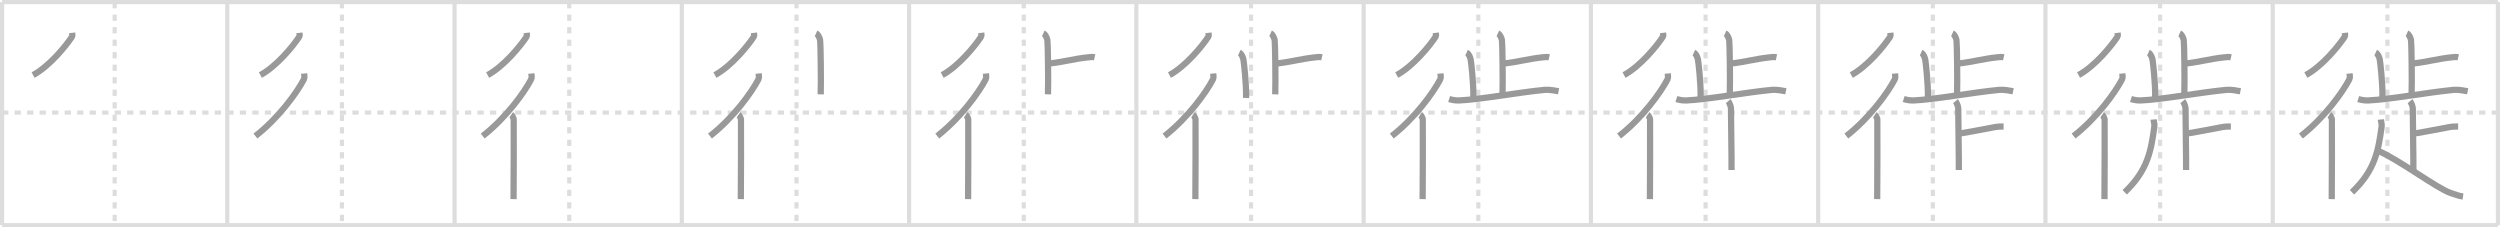 <svg width="1199px" height="109px" viewBox="0 0 1199 109" xmlns="http://www.w3.org/2000/svg" xmlns:xlink="http://www.w3.org/1999/xlink" xml:space="preserve" version="1.1" baseProfile="full">
<line x1="1" y1="1" x2="1198" y2="1" style="stroke:#ddd;stroke-width:2"></line>
<line x1="1" y1="1" x2="1" y2="108" style="stroke:#ddd;stroke-width:2"></line>
<line x1="1" y1="108" x2="1198" y2="108" style="stroke:#ddd;stroke-width:2"></line>
<line x1="1198" y1="1" x2="1198" y2="108" style="stroke:#ddd;stroke-width:2"></line>
<line x1="109" y1="1" x2="109" y2="108" style="stroke:#ddd;stroke-width:2"></line>
<line x1="218" y1="1" x2="218" y2="108" style="stroke:#ddd;stroke-width:2"></line>
<line x1="327" y1="1" x2="327" y2="108" style="stroke:#ddd;stroke-width:2"></line>
<line x1="436" y1="1" x2="436" y2="108" style="stroke:#ddd;stroke-width:2"></line>
<line x1="545" y1="1" x2="545" y2="108" style="stroke:#ddd;stroke-width:2"></line>
<line x1="654" y1="1" x2="654" y2="108" style="stroke:#ddd;stroke-width:2"></line>
<line x1="763" y1="1" x2="763" y2="108" style="stroke:#ddd;stroke-width:2"></line>
<line x1="872" y1="1" x2="872" y2="108" style="stroke:#ddd;stroke-width:2"></line>
<line x1="981" y1="1" x2="981" y2="108" style="stroke:#ddd;stroke-width:2"></line>
<line x1="1090" y1="1" x2="1090" y2="108" style="stroke:#ddd;stroke-width:2"></line>
<line x1="1" y1="54" x2="1198" y2="54" style="stroke:#ddd;stroke-width:2;stroke-dasharray:3 3"></line>
<line x1="55" y1="1" x2="55" y2="108" style="stroke:#ddd;stroke-width:2;stroke-dasharray:3 3"></line>
<line x1="164" y1="1" x2="164" y2="108" style="stroke:#ddd;stroke-width:2;stroke-dasharray:3 3"></line>
<line x1="273" y1="1" x2="273" y2="108" style="stroke:#ddd;stroke-width:2;stroke-dasharray:3 3"></line>
<line x1="382" y1="1" x2="382" y2="108" style="stroke:#ddd;stroke-width:2;stroke-dasharray:3 3"></line>
<line x1="491" y1="1" x2="491" y2="108" style="stroke:#ddd;stroke-width:2;stroke-dasharray:3 3"></line>
<line x1="600" y1="1" x2="600" y2="108" style="stroke:#ddd;stroke-width:2;stroke-dasharray:3 3"></line>
<line x1="709" y1="1" x2="709" y2="108" style="stroke:#ddd;stroke-width:2;stroke-dasharray:3 3"></line>
<line x1="818" y1="1" x2="818" y2="108" style="stroke:#ddd;stroke-width:2;stroke-dasharray:3 3"></line>
<line x1="927" y1="1" x2="927" y2="108" style="stroke:#ddd;stroke-width:2;stroke-dasharray:3 3"></line>
<line x1="1036" y1="1" x2="1036" y2="108" style="stroke:#ddd;stroke-width:2;stroke-dasharray:3 3"></line>
<line x1="1145" y1="1" x2="1145" y2="108" style="stroke:#ddd;stroke-width:2;stroke-dasharray:3 3"></line>
<path d="M34.59,15.75c0.06,0.48,0.27,1.33-0.11,1.92C31.8,21.81,23.73,31.78,15.87,36" style="fill:none;stroke:#999;stroke-width:3"></path>

<path d="M143.59,15.75c0.06,0.48,0.27,1.33-0.11,1.92C140.8,21.81,132.73,31.78,124.87,36" style="fill:none;stroke:#999;stroke-width:3"></path>
<path d="M145.85,35.25c0.07,0.71,0.32,1.97-0.13,2.84C142.53,44.22,133.75,56.5,122.5,65.25" style="fill:none;stroke:#999;stroke-width:3"></path>

<path d="M252.59,15.75c0.06,0.48,0.27,1.33-0.11,1.92C249.8,21.81,241.73,31.78,233.87,36" style="fill:none;stroke:#999;stroke-width:3"></path>
<path d="M254.85,35.25c0.07,0.71,0.32,1.97-0.13,2.84C251.53,44.22,242.75,56.5,231.5,65.25" style="fill:none;stroke:#999;stroke-width:3"></path>
<path d="M245.22,55c0.36,0.25,1.07,1.65,1.15,2.16c0.07,0.51,0,35.15-0.07,38.34" style="fill:none;stroke:#999;stroke-width:3"></path>

<path d="M361.59,15.75c0.06,0.48,0.27,1.33-0.11,1.92C358.8,21.81,350.73,31.78,342.87,36" style="fill:none;stroke:#999;stroke-width:3"></path>
<path d="M363.85,35.25c0.07,0.71,0.32,1.97-0.13,2.84C360.53,44.22,351.75,56.5,340.5,65.25" style="fill:none;stroke:#999;stroke-width:3"></path>
<path d="M354.22,55c0.36,0.25,1.07,1.65,1.15,2.16c0.07,0.51,0,35.15-0.07,38.34" style="fill:none;stroke:#999;stroke-width:3"></path>
<path d="M391.37,16c1.09,0.5,1.74,2.25,1.96,3.25c0.22,1,0.5,19.75,0.28,26" style="fill:none;stroke:#999;stroke-width:3"></path>

<path d="M470.59,15.75c0.06,0.48,0.27,1.33-0.11,1.92C467.8,21.81,459.73,31.78,451.87,36" style="fill:none;stroke:#999;stroke-width:3"></path>
<path d="M472.85,35.25c0.07,0.71,0.32,1.97-0.13,2.84C469.53,44.22,460.75,56.5,449.5,65.25" style="fill:none;stroke:#999;stroke-width:3"></path>
<path d="M463.22,55c0.36,0.25,1.07,1.65,1.15,2.16c0.07,0.51,0,35.15-0.07,38.34" style="fill:none;stroke:#999;stroke-width:3"></path>
<path d="M500.37,16c1.09,0.5,1.74,2.25,1.96,3.25c0.22,1,0.5,19.75,0.28,26" style="fill:none;stroke:#999;stroke-width:3"></path>
<path d="M502.88,30.5c7.12-0.75,11.87-2.25,18.85-3c1.73-0.19,2.18-0.25,3.26,0" style="fill:none;stroke:#999;stroke-width:3"></path>

<path d="M579.59,15.75c0.06,0.48,0.27,1.33-0.11,1.92C576.8,21.81,568.73,31.78,560.87,36" style="fill:none;stroke:#999;stroke-width:3"></path>
<path d="M581.85,35.25c0.07,0.71,0.32,1.97-0.13,2.84C578.53,44.22,569.75,56.5,558.5,65.25" style="fill:none;stroke:#999;stroke-width:3"></path>
<path d="M572.22,55c0.36,0.25,1.07,1.65,1.15,2.16c0.07,0.51,0,35.15-0.07,38.34" style="fill:none;stroke:#999;stroke-width:3"></path>
<path d="M609.37,16c1.09,0.5,1.74,2.25,1.96,3.25c0.22,1,0.5,19.75,0.28,26" style="fill:none;stroke:#999;stroke-width:3"></path>
<path d="M611.88,30.5c7.12-0.75,11.87-2.25,18.85-3c1.73-0.19,2.18-0.25,3.26,0" style="fill:none;stroke:#999;stroke-width:3"></path>
<path d="M594.37,25.25c1.09,0.5,1.74,2.25,1.96,3.25c0.22,1,1.5,12.25,1.28,18.5" style="fill:none;stroke:#999;stroke-width:3"></path>

<path d="M688.59,15.75c0.06,0.48,0.27,1.33-0.11,1.92C685.8,21.81,677.73,31.78,669.87,36" style="fill:none;stroke:#999;stroke-width:3"></path>
<path d="M690.85,35.25c0.07,0.71,0.32,1.97-0.13,2.84C687.53,44.22,678.75,56.5,667.5,65.25" style="fill:none;stroke:#999;stroke-width:3"></path>
<path d="M681.22,55c0.36,0.25,1.07,1.65,1.15,2.16c0.07,0.51,0,35.15-0.07,38.34" style="fill:none;stroke:#999;stroke-width:3"></path>
<path d="M718.37,16c1.09,0.5,1.74,2.25,1.96,3.25c0.22,1,0.5,19.75,0.28,26" style="fill:none;stroke:#999;stroke-width:3"></path>
<path d="M720.88,30.5c7.12-0.75,11.87-2.25,18.85-3c1.73-0.19,2.18-0.25,3.26,0" style="fill:none;stroke:#999;stroke-width:3"></path>
<path d="M703.37,25.25c1.09,0.5,1.74,2.25,1.96,3.25c0.22,1,1.5,12.25,1.28,18.5" style="fill:none;stroke:#999;stroke-width:3"></path>
<path d="M695.0,47.49c0.73,0.23,2.7,0.77,4.66,0.69c10.56-0.46,28.28-3.86,41.35-5.1c1.96-0.18,5.37,0.46,6.49,0.69" style="fill:none;stroke:#999;stroke-width:3"></path>

<path d="M797.59,15.75c0.06,0.48,0.27,1.33-0.11,1.92C794.8,21.81,786.73,31.78,778.87,36" style="fill:none;stroke:#999;stroke-width:3"></path>
<path d="M799.85,35.25c0.07,0.71,0.32,1.97-0.13,2.84C796.53,44.22,787.75,56.5,776.5,65.25" style="fill:none;stroke:#999;stroke-width:3"></path>
<path d="M790.22,55c0.36,0.25,1.07,1.65,1.15,2.16c0.07,0.51,0,35.15-0.07,38.34" style="fill:none;stroke:#999;stroke-width:3"></path>
<path d="M827.37,16c1.09,0.5,1.74,2.25,1.96,3.25c0.22,1,0.5,19.75,0.28,26" style="fill:none;stroke:#999;stroke-width:3"></path>
<path d="M829.88,30.5c7.12-0.75,11.87-2.25,18.85-3c1.73-0.19,2.18-0.25,3.26,0" style="fill:none;stroke:#999;stroke-width:3"></path>
<path d="M812.37,25.25c1.09,0.5,1.74,2.25,1.96,3.25c0.22,1,1.5,12.25,1.28,18.5" style="fill:none;stroke:#999;stroke-width:3"></path>
<path d="M804.0,47.49c0.73,0.23,2.7,0.77,4.66,0.69c10.56-0.46,28.28-3.86,41.35-5.1c1.96-0.18,5.37,0.46,6.49,0.69" style="fill:none;stroke:#999;stroke-width:3"></path>
<path d="M828.86,48.5c0.39,0.46,1.31,2.48,1.31,3.4c0,6.25,0.36,23.91,0.28,29.63" style="fill:none;stroke:#999;stroke-width:3"></path>

<path d="M906.59,15.75c0.06,0.48,0.27,1.33-0.11,1.92C903.8,21.81,895.73,31.78,887.87,36" style="fill:none;stroke:#999;stroke-width:3"></path>
<path d="M908.85,35.25c0.07,0.71,0.32,1.97-0.13,2.84C905.53,44.22,896.75,56.5,885.5,65.25" style="fill:none;stroke:#999;stroke-width:3"></path>
<path d="M899.22,55c0.36,0.25,1.07,1.65,1.15,2.16c0.07,0.51,0,35.15-0.07,38.34" style="fill:none;stroke:#999;stroke-width:3"></path>
<path d="M936.37,16c1.09,0.5,1.74,2.25,1.96,3.25c0.22,1,0.5,19.75,0.28,26" style="fill:none;stroke:#999;stroke-width:3"></path>
<path d="M938.88,30.5c7.12-0.75,11.87-2.25,18.85-3c1.73-0.19,2.18-0.25,3.26,0" style="fill:none;stroke:#999;stroke-width:3"></path>
<path d="M921.37,25.25c1.09,0.5,1.74,2.25,1.96,3.25c0.22,1,1.5,12.25,1.28,18.5" style="fill:none;stroke:#999;stroke-width:3"></path>
<path d="M913.0,47.49c0.73,0.23,2.7,0.77,4.66,0.69c10.56-0.46,28.28-3.86,41.35-5.1c1.96-0.18,5.37,0.46,6.49,0.69" style="fill:none;stroke:#999;stroke-width:3"></path>
<path d="M937.86,48.5c0.39,0.46,1.31,2.48,1.31,3.4c0,6.25,0.36,23.91,0.28,29.63" style="fill:none;stroke:#999;stroke-width:3"></path>
<path d="M960.92,60.67c-1.24,0-2.72,0.02-4.29,0.31c-7.42,1.37-15.89,3.06-17.1,3.06" style="fill:none;stroke:#999;stroke-width:3"></path>

<path d="M1015.59,15.75c0.06,0.48,0.27,1.33-0.11,1.92C1012.8,21.81,1004.73,31.78,996.87,36" style="fill:none;stroke:#999;stroke-width:3"></path>
<path d="M1017.85,35.25c0.07,0.71,0.32,1.97-0.13,2.84C1014.53,44.22,1005.75,56.5,994.5,65.25" style="fill:none;stroke:#999;stroke-width:3"></path>
<path d="M1008.22,55c0.36,0.25,1.07,1.65,1.15,2.16c0.07,0.51,0,35.15-0.07,38.34" style="fill:none;stroke:#999;stroke-width:3"></path>
<path d="M1045.37,16c1.09,0.5,1.74,2.25,1.96,3.25c0.22,1,0.5,19.75,0.28,26" style="fill:none;stroke:#999;stroke-width:3"></path>
<path d="M1047.88,30.5c7.12-0.75,11.87-2.25,18.85-3c1.73-0.19,2.18-0.25,3.26,0" style="fill:none;stroke:#999;stroke-width:3"></path>
<path d="M1030.37,25.25c1.09,0.5,1.74,2.25,1.96,3.25c0.22,1,1.5,12.25,1.28,18.5" style="fill:none;stroke:#999;stroke-width:3"></path>
<path d="M1022.0,47.49c0.73,0.23,2.7,0.77,4.66,0.69c10.56-0.46,28.28-3.86,41.35-5.1c1.96-0.18,5.37,0.46,6.49,0.69" style="fill:none;stroke:#999;stroke-width:3"></path>
<path d="M1046.86,48.5c0.39,0.46,1.31,2.48,1.31,3.4c0,6.25,0.36,23.91,0.28,29.63" style="fill:none;stroke:#999;stroke-width:3"></path>
<path d="M1069.92,60.67c-1.24,0-2.72,0.02-4.29,0.31c-7.42,1.37-15.89,3.06-17.1,3.06" style="fill:none;stroke:#999;stroke-width:3"></path>
<path d="M1032.84,57.31c0.08,0.88,0.56,2.25,0.38,3.53C1031.64,71.92,1030.29,81.53,1019.0,92.21" style="fill:none;stroke:#999;stroke-width:3"></path>

<path d="M1124.59,15.75c0.06,0.48,0.27,1.33-0.11,1.92C1121.8,21.81,1113.73,31.78,1105.87,36" style="fill:none;stroke:#999;stroke-width:3"></path>
<path d="M1126.85,35.25c0.07,0.71,0.32,1.97-0.13,2.84C1123.53,44.22,1114.75,56.5,1103.5,65.25" style="fill:none;stroke:#999;stroke-width:3"></path>
<path d="M1117.22,55c0.36,0.25,1.07,1.65,1.15,2.16c0.07,0.51,0,35.15-0.07,38.34" style="fill:none;stroke:#999;stroke-width:3"></path>
<path d="M1154.37,16c1.09,0.5,1.74,2.25,1.96,3.25c0.22,1,0.5,19.75,0.28,26" style="fill:none;stroke:#999;stroke-width:3"></path>
<path d="M1156.88,30.5c7.12-0.75,11.87-2.25,18.85-3c1.73-0.19,2.18-0.25,3.26,0" style="fill:none;stroke:#999;stroke-width:3"></path>
<path d="M1139.37,25.25c1.09,0.5,1.74,2.25,1.96,3.25c0.22,1,1.5,12.25,1.28,18.5" style="fill:none;stroke:#999;stroke-width:3"></path>
<path d="M1131.0,47.49c0.73,0.23,2.7,0.77,4.66,0.69c10.56-0.46,28.28-3.86,41.35-5.1c1.96-0.18,5.37,0.46,6.49,0.69" style="fill:none;stroke:#999;stroke-width:3"></path>
<path d="M1155.86,48.5c0.39,0.46,1.31,2.48,1.31,3.4c0,6.25,0.36,23.91,0.28,29.63" style="fill:none;stroke:#999;stroke-width:3"></path>
<path d="M1178.92,60.67c-1.24,0-2.72,0.02-4.29,0.31c-7.42,1.37-15.89,3.06-17.1,3.06" style="fill:none;stroke:#999;stroke-width:3"></path>
<path d="M1141.84,57.31c0.08,0.88,0.56,2.25,0.38,3.53C1140.64,71.92,1139.29,81.53,1128.0,92.21" style="fill:none;stroke:#999;stroke-width:3"></path>
<path d="M1140.83,72.47c10.24,4.45,27.8,17.8,34.49,20.09c2.12,0.73,3.89,1.41,5.94,1.69" style="fill:none;stroke:#999;stroke-width:3"></path>

</svg>